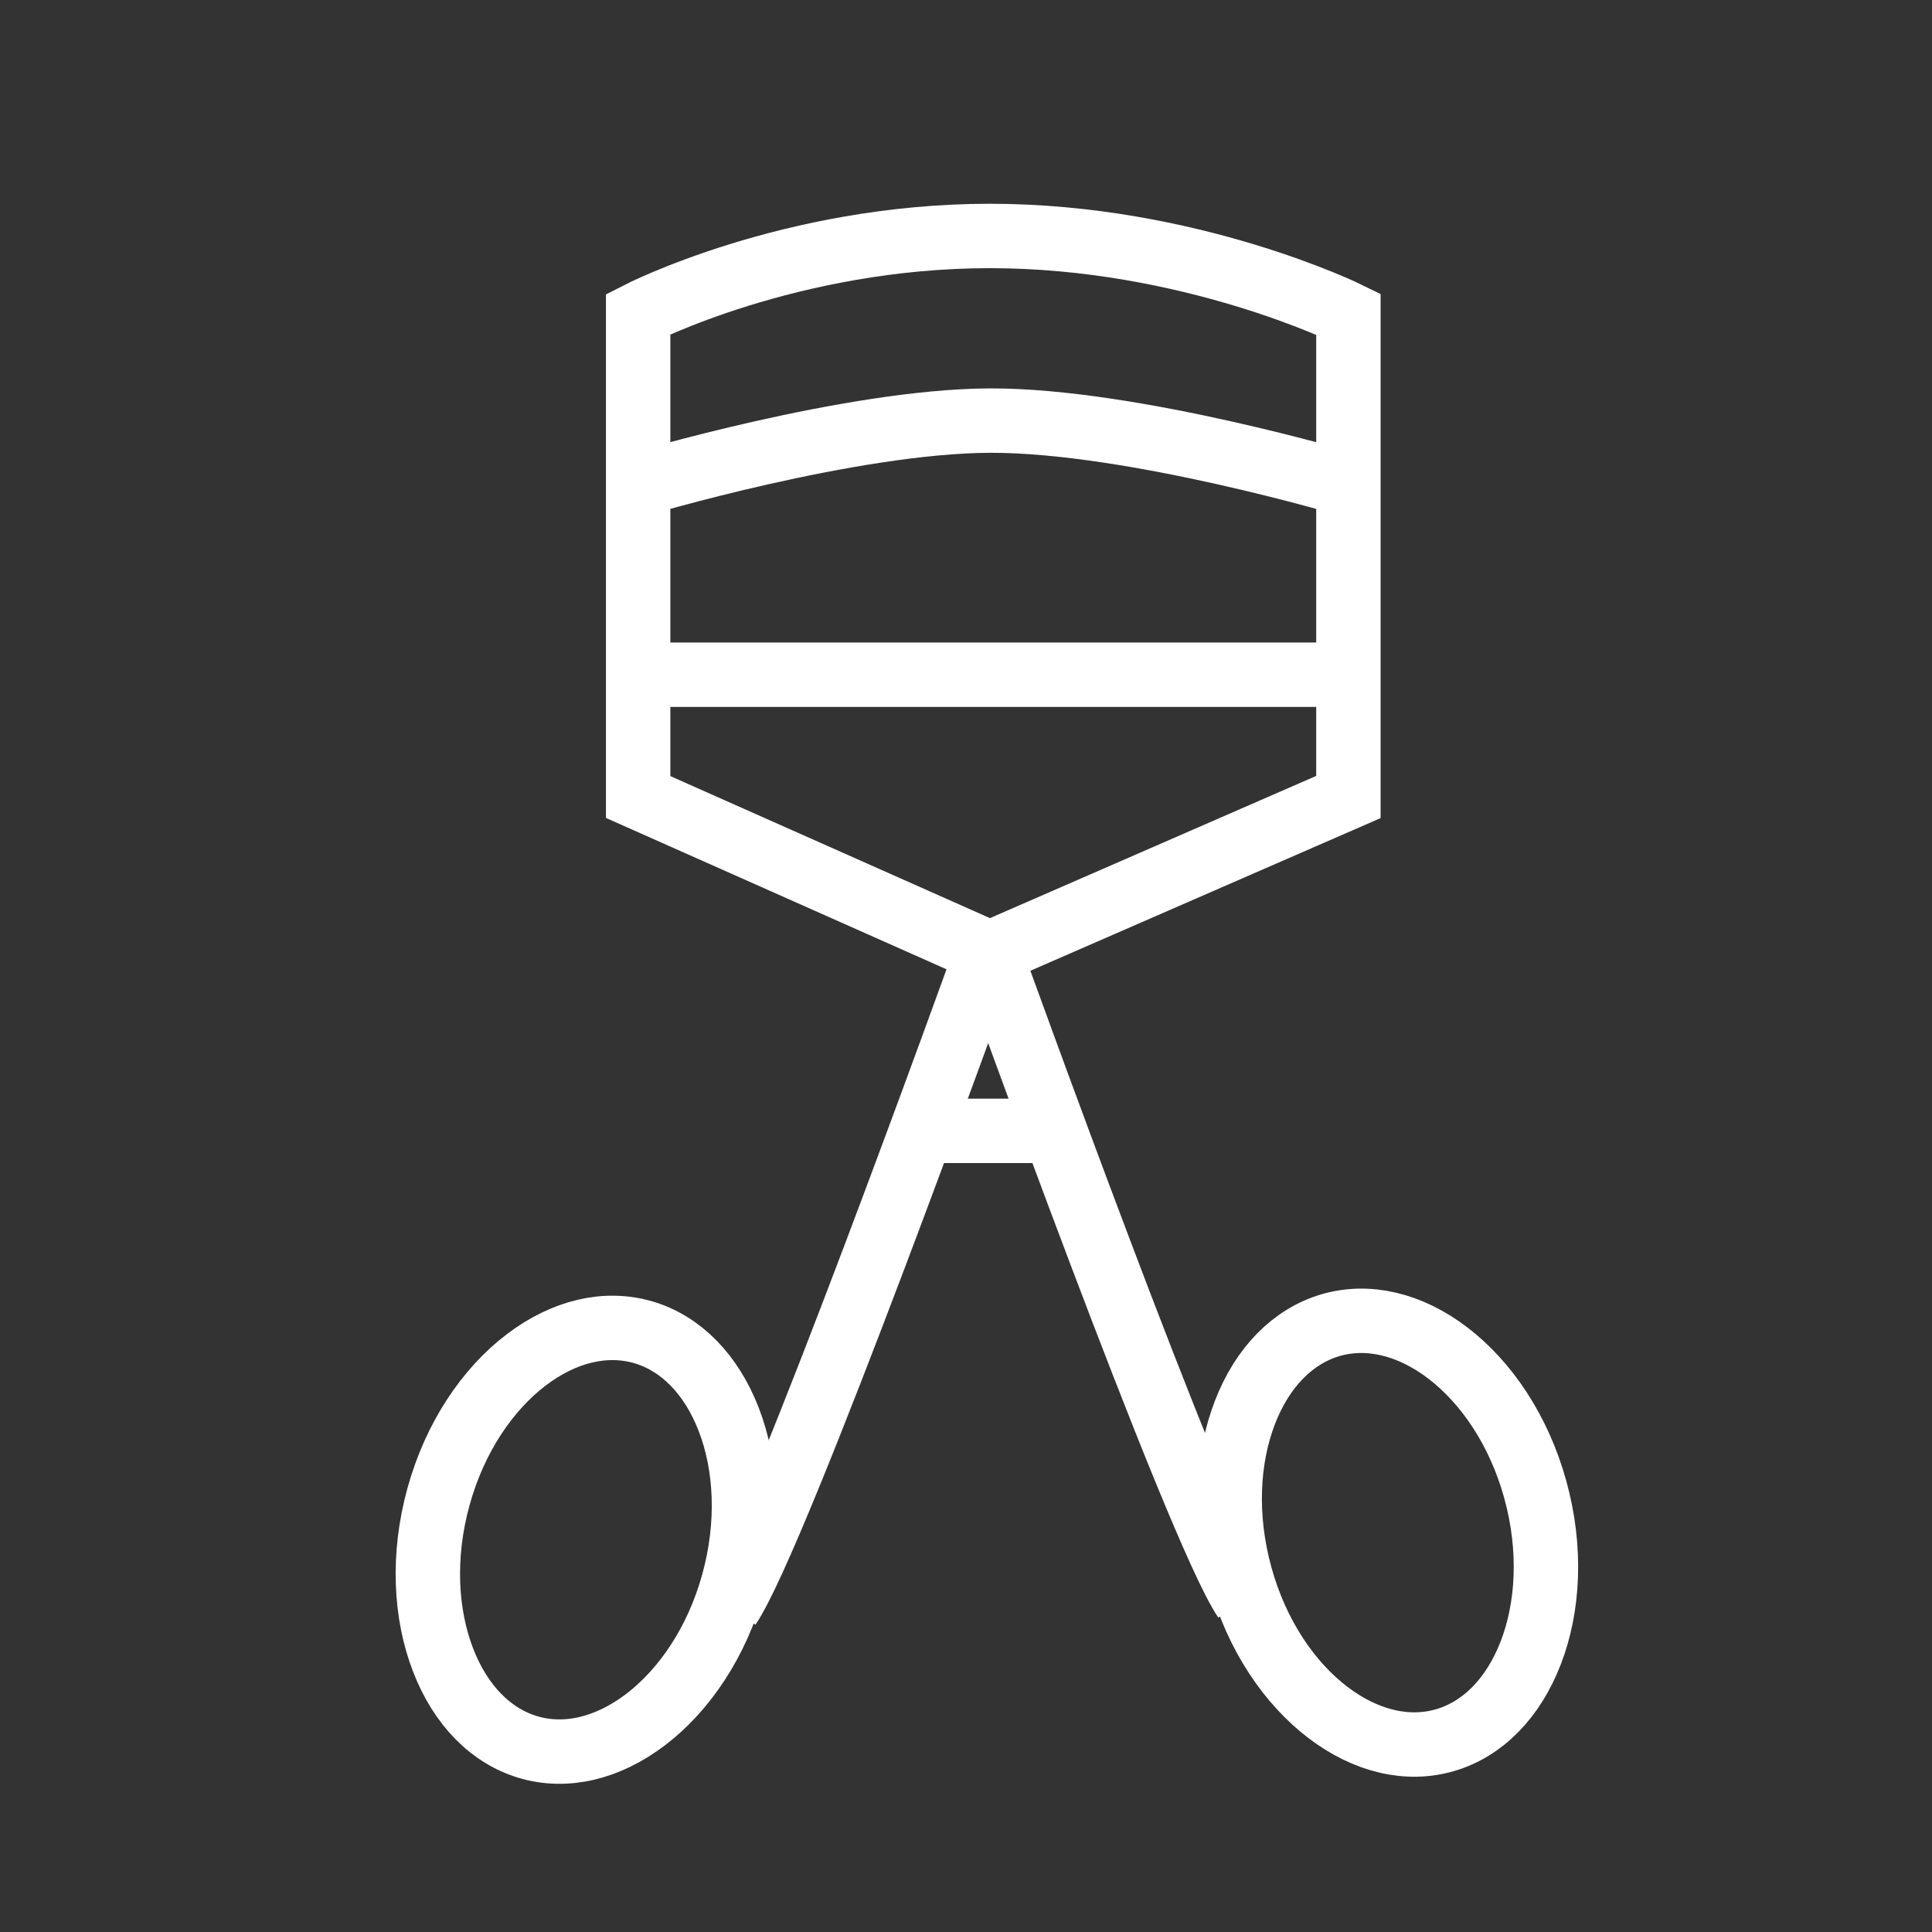 <svg width="30" height="30" viewBox="0 0 30 30" fill="none" xmlns="http://www.w3.org/2000/svg">
<rect x="0" y="0" width="30" height="30" fill="#333333" stroke="none"/>
<path d="M15.37 14.803L9.909 12.376V7.524M15.37 14.803L20.938 12.376V7.524M15.37 14.803C15.37 14.803 18.583 23.735 19.332 24.838M9.909 7.524V4.877C9.909 4.877 12.265 3.664 15.37 3.664C18.476 3.664 20.938 4.877 20.938 4.877V7.524M9.909 7.524C9.909 7.524 13.205 6.539 15.37 6.531C17.577 6.524 20.938 7.524 20.938 7.524" stroke="white"/>
<path d="M23.839 23.127C24.096 24.055 24.042 24.96 23.769 25.666C23.496 26.372 23.022 26.85 22.442 27.02C21.861 27.191 21.213 27.042 20.62 26.591C20.027 26.139 19.517 25.4 19.261 24.472C19.004 23.543 19.058 22.639 19.331 21.933C19.603 21.227 20.078 20.749 20.658 20.578C21.238 20.408 21.887 20.556 22.48 21.008C23.073 21.46 23.582 22.199 23.839 23.127Z" stroke="white"/>
<path d="M15.279 14.913C15.279 14.913 12.066 23.846 11.317 24.948" stroke="white"/>
<path d="M6.81 23.237C6.553 24.166 6.607 25.07 6.88 25.776C7.152 26.482 7.627 26.96 8.206 27.13C8.786 27.301 9.434 27.152 10.027 26.7C10.62 26.248 11.129 25.509 11.386 24.581C11.643 23.653 11.589 22.748 11.316 22.042C11.044 21.337 10.569 20.858 9.99 20.688C9.41 20.518 8.762 20.666 8.169 21.118C7.576 21.57 7.067 22.309 6.81 23.237Z" stroke="white"/>
<path d="M14.406 17.56H16.334" stroke="white"/>
<path d="M10.004 10.477H20.812" stroke="white"/>
</svg>
